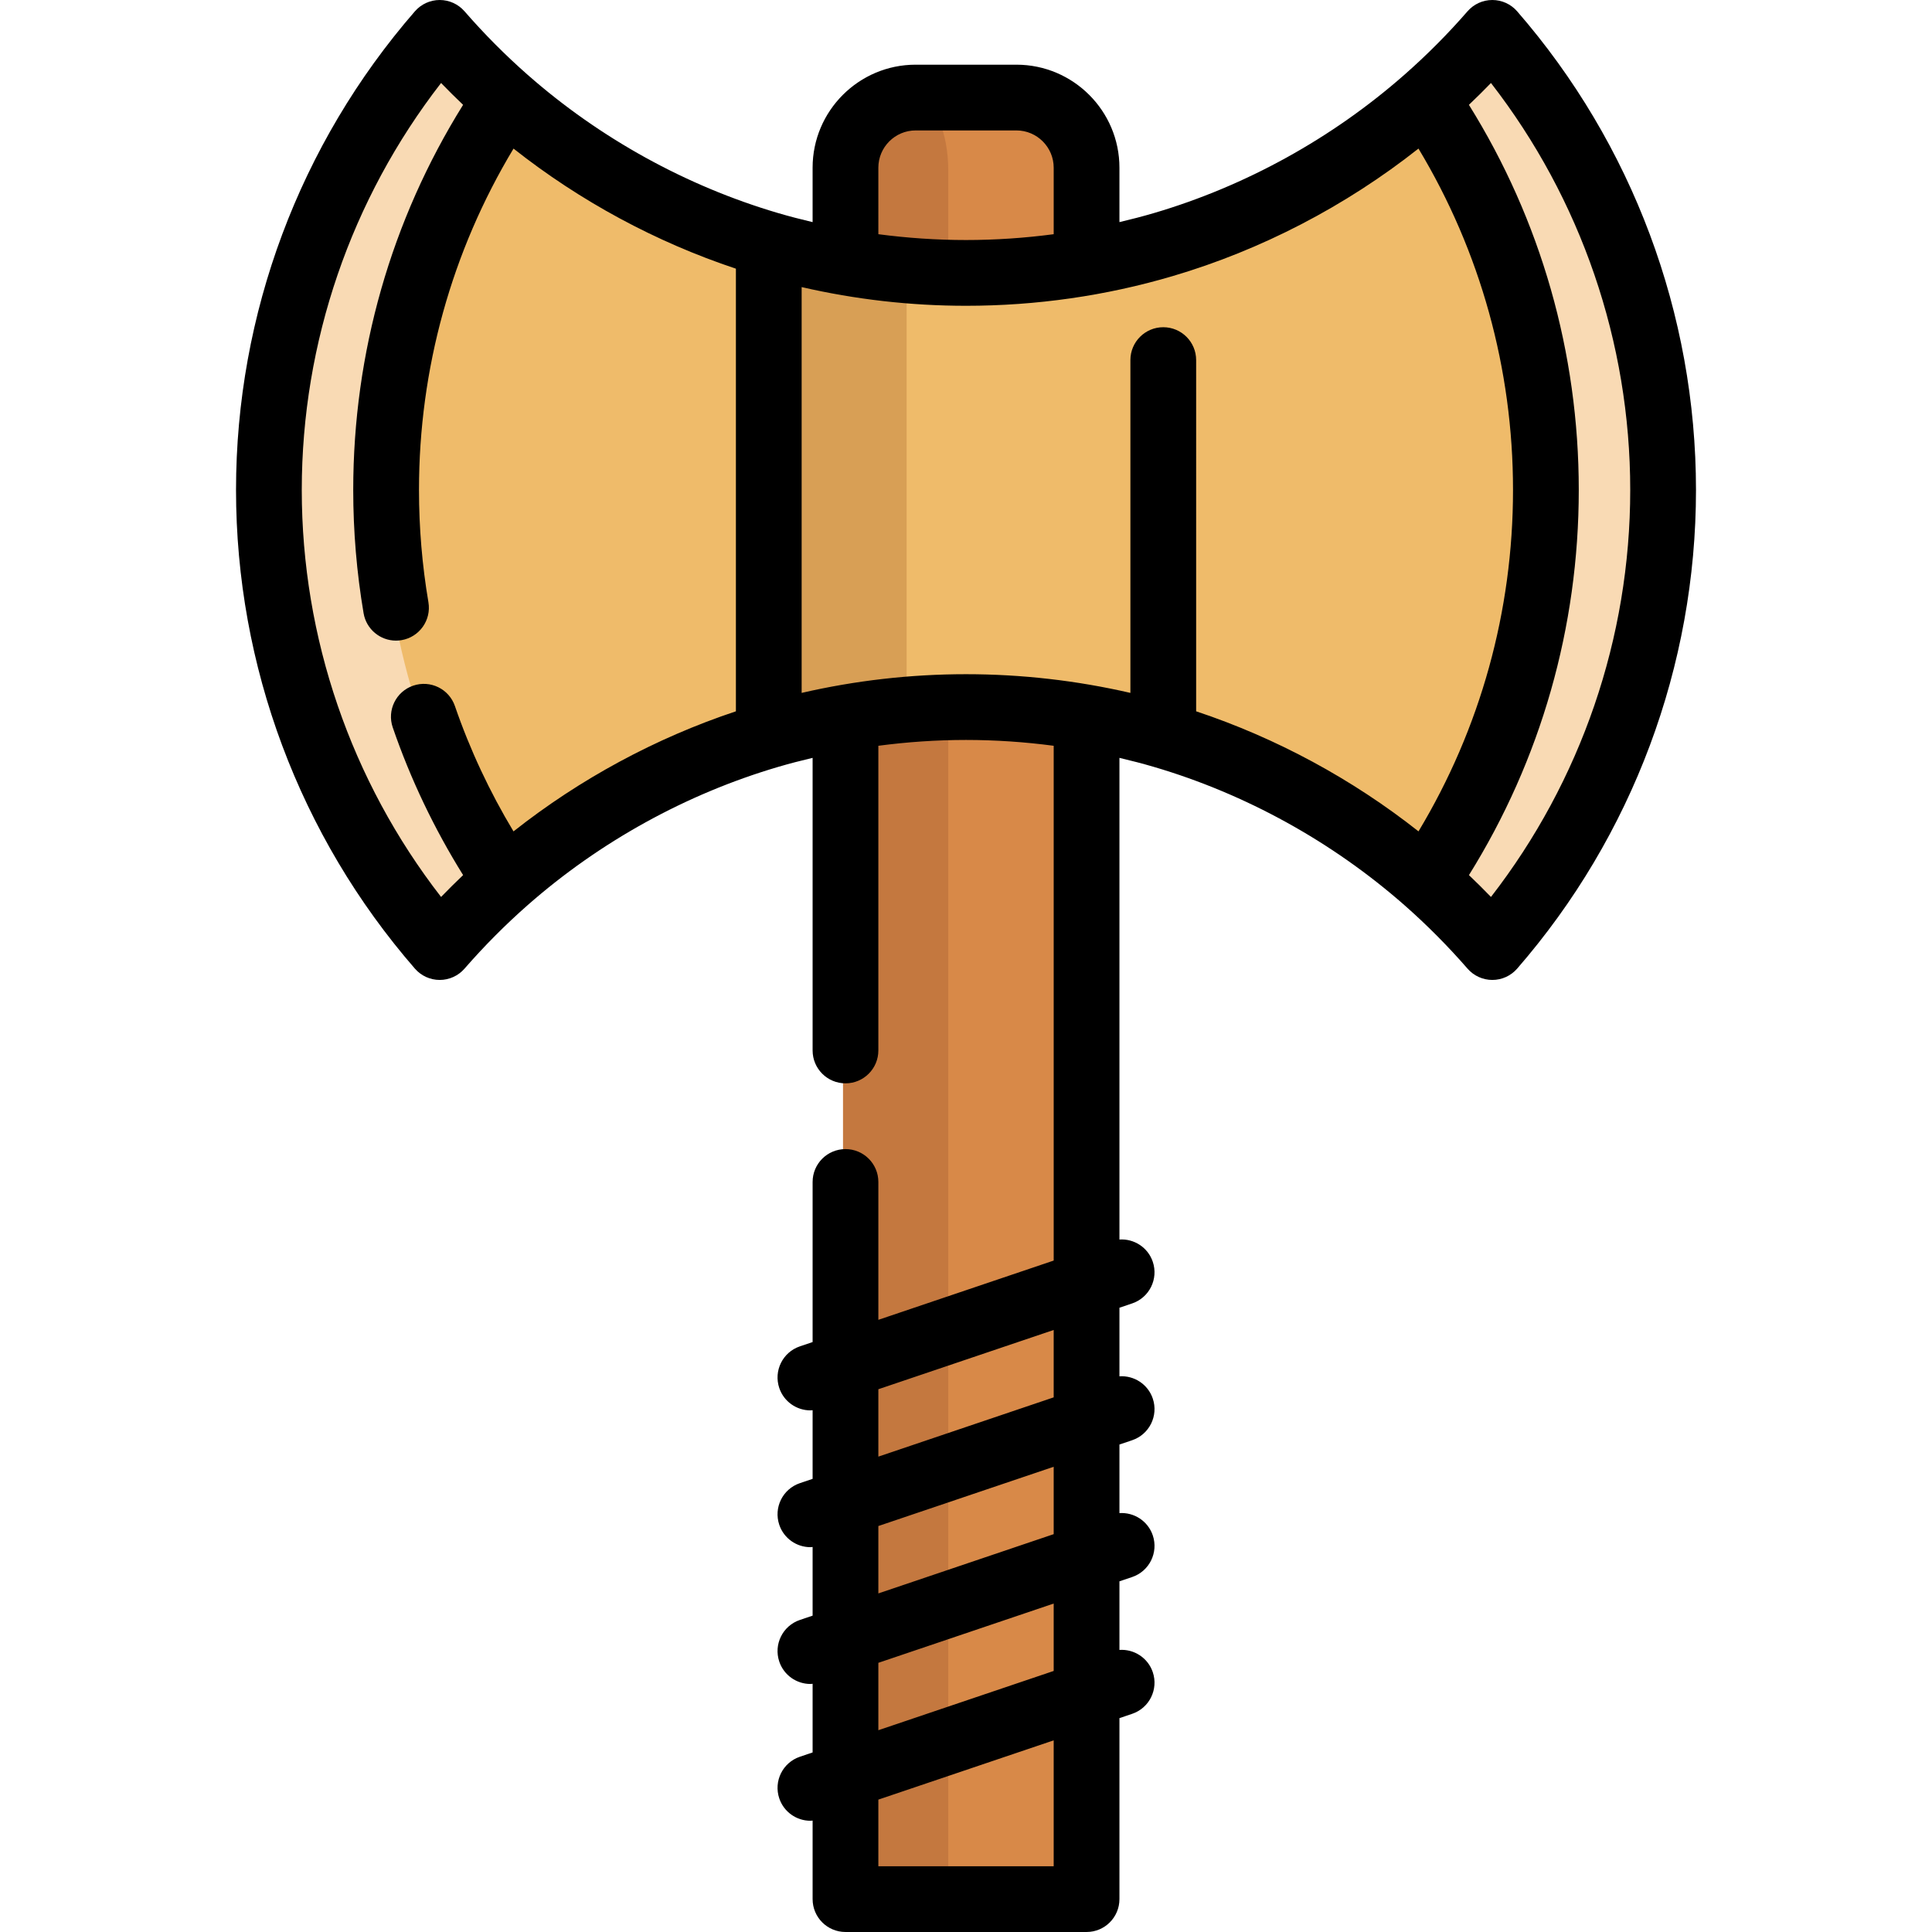 <?xml version="1.0" encoding="iso-8859-1"?>
<!-- Generator: Adobe Illustrator 19.0.0, SVG Export Plug-In . SVG Version: 6.00 Build 0)  -->
<svg version="1.1" id="Layer_1" xmlns="http://www.w3.org/2000/svg" xmlns:xlink="http://www.w3.org/1999/xlink" x="0px" y="0px"
	 viewBox="0 0 512.002 512.002" style="enable-background:new 0 0 512.002 512.002;" xml:space="preserve">
<path style="fill:#EFBB6A;" d="M255.363,73.13c-55.683,0-105.609-24.638-139.48-63.604C87.694,41.957,70.626,84.314,70.626,130.658
	s17.068,88.701,45.258,121.133c33.87-38.966,83.797-63.604,139.48-63.604s105.609,24.638,139.48,63.604
	c28.191-32.432,45.258-74.788,45.258-121.133s-17.07-88.701-45.26-121.133C360.972,48.491,311.046,73.13,255.363,73.13z"/>
<path style="fill:#D88948;" d="M223.421,190.943v313.154h63.89V190.943V70.377V45.255c0-10.268-8.323-18.591-18.591-18.591h-26.708
	c-10.268,0-18.591,8.323-18.591,18.591v25.122"/>
<path style="fill:#C4783F;" d="M223.421,190.943v313.154h27.879V190.943V70.377V45.255c0-10.268-3.632-18.591-8.113-18.591h-11.655
	c-4.48,0-8.113,8.323-8.113,18.591v25.122"/>
<path style="fill:#EFBB6A;" d="M307.64,65.628v130.068c-16.577-4.89-34.117-7.504-52.274-7.504c-5.088,0-10.129,0.209-15.101,0.616
	c-12.801,1.022-25.242,3.369-37.172,6.888V65.628c11.93,3.52,24.371,5.866,37.172,6.888c4.972,0.407,10.013,0.616,15.101,0.616
	C273.523,73.132,291.063,70.518,307.64,65.628z"/>
<path style="fill:#F9DAB4;" d="M133.429,27.166l-0.139,0.163c-19.969,29.494-31.608,65.052-31.608,103.327
	c0,38.288,11.64,73.845,31.608,103.339l0.139,0.151c-6.238,5.483-12.093,11.384-17.541,17.645
	C87.696,219.359,70.62,177.005,70.62,130.656c0-46.338,17.076-88.702,45.269-121.135C121.337,15.782,127.191,21.683,133.429,27.166z
	"/>
<path style="fill:#D89F55;" d="M240.265,72.516v116.291c-12.801,1.022-25.242,3.369-37.172,6.888V65.628
	C215.023,69.147,227.464,71.494,240.265,72.516z"/>
<path style="fill:#F9DAB4;" d="M394.844,9.521c28.193,32.433,45.257,74.798,45.257,121.135c0,46.349-17.064,88.702-45.257,121.135
	c-5.448-6.261-11.303-12.162-17.541-17.645l0.128-0.151c19.969-29.494,31.608-65.052,31.608-103.339
	c0-38.276-11.64-73.834-31.608-103.327l-0.139-0.163C383.529,21.683,389.396,15.794,394.844,9.521z"/>
<path d="M402.06,2.997C400.405,1.092,398.005,0,395.483,0c-2.523,0-4.922,1.094-6.576,2.999
	c-5.147,5.926-10.774,11.583-16.73,16.817c-19.124,16.823-42.07,29.495-66.357,36.645c-0.001,0-0.003,0.001-0.005,0.001
	c-3.025,0.892-6.081,1.674-9.151,2.401V44.446c0-15.055-12.248-27.303-27.303-27.303h-26.708c-15.055,0-27.303,12.248-27.303,27.303
	v14.417c-3.071-0.727-6.129-1.509-9.156-2.402c-24.318-7.159-47.266-19.83-66.372-36.647c-5.881-5.169-11.506-10.829-16.721-16.82
	C121.446,1.092,119.05,0,116.529,0c-0.001,0-0.001,0-0.002,0c-2.522,0-4.918,1.093-6.573,2.997
	c-30.57,35.167-47.406,80.218-47.406,126.851c0,46.634,16.836,91.683,47.406,126.852c1.654,1.903,4.051,2.996,6.573,2.997
	c0.001,0,0.001,0,0.002,0c2.521,0,4.917-1.092,6.573-2.994c5.216-5.994,10.842-11.654,16.723-16.823
	c19.107-16.809,42.057-29.477,66.374-36.636c3.025-0.892,6.081-1.674,9.151-2.401v77.543c0,4.811,3.9,8.712,8.712,8.712
	c4.813,0,8.712-3.901,8.712-8.712v-80.746c7.67-1.011,15.427-1.544,23.233-1.544s15.562,0.533,23.233,1.544v136.425l-46.465,15.706
	v-36.536c0-4.811-3.9-8.712-8.712-8.712c-4.813,0-8.712,3.901-8.712,8.712v42.426l-3.37,1.14c-4.559,1.54-7.005,6.485-5.464,11.044
	c1.229,3.634,4.62,5.924,8.252,5.924c0.193,0,0.388-0.035,0.582-0.048v18.192l-3.37,1.14c-4.559,1.54-7.005,6.485-5.464,11.044
	c1.229,3.634,4.62,5.924,8.252,5.924c0.193,0,0.388-0.035,0.582-0.048v18.192l-3.37,1.14c-4.559,1.54-7.005,6.485-5.464,11.044
	c1.229,3.634,4.62,5.924,8.252,5.924c0.193,0,0.388-0.035,0.582-0.048v18.192l-3.37,1.14c-4.559,1.54-7.005,6.485-5.464,11.044
	c1.229,3.634,4.62,5.924,8.252,5.924c0.193,0,0.388-0.035,0.582-0.048v20.812c0,4.811,3.9,8.712,8.712,8.712h63.89
	c4.813,0,8.712-3.901,8.712-8.712v-47.965l3.37-1.14c4.559-1.54,7.005-6.485,5.464-11.044c-1.294-3.826-4.988-6.152-8.834-5.893
	v-18.177l3.37-1.14c4.559-1.54,7.005-6.485,5.464-11.044c-1.294-3.826-4.988-6.152-8.834-5.894v-18.176l3.37-1.14
	c4.559-1.54,7.005-6.485,5.464-11.044c-1.294-3.826-4.988-6.152-8.834-5.894v-18.175l3.37-1.14c4.559-1.54,7.005-6.485,5.464-11.044
	c-1.294-3.826-4.988-6.151-8.834-5.893V200.843c3.073,0.727,6.13,1.509,9.157,2.402c24.286,7.148,47.237,19.816,66.371,36.637
	c5.879,5.167,11.504,10.826,16.721,16.82c1.655,1.902,4.053,2.994,6.575,2.994c2.522,0,4.918-1.093,6.573-2.997
	c30.564-35.159,47.395-80.21,47.395-126.852C449.453,83.206,432.622,38.156,402.06,2.997z M279.239,494.575h-46.465v-17.657
	l46.465-15.706V494.575z M279.239,442.82l-46.465,15.706v-17.859l46.465-15.706V442.82z M279.239,406.569l-46.465,15.706v-17.86
	l46.465-15.706V406.569z M279.239,370.316l-46.465,15.706v-17.859l46.465-15.706V370.316z M232.774,44.446
	c0-5.447,4.43-9.879,9.879-9.879h26.708c5.447,0,9.879,4.432,9.879,9.879v17.62c-7.67,1.011-15.427,1.544-23.233,1.544
	s-15.562-0.533-23.233-1.544V44.446z M116.889,237.703c-23.873-30.768-36.917-68.697-36.917-107.855
	c0-39.158,13.044-77.087,36.917-107.855c1.909,1.975,3.855,3.904,5.835,5.787C103.654,58.371,93.61,93.501,93.61,129.848
	c0,10.961,0.925,21.953,2.747,32.671c0.723,4.249,4.408,7.252,8.579,7.252c0.484,0,0.977-0.041,1.472-0.124
	c4.743-0.806,7.934-5.306,7.128-10.049c-1.659-9.754-2.5-19.764-2.5-29.748c0-32.137,8.652-63.21,25.054-90.472
	c17.606,13.908,37.717,24.768,58.932,31.826v117.302c-21.216,7.059-41.331,17.919-58.94,31.825
	c-6.32-10.51-11.54-21.64-15.523-33.216c-1.565-4.55-6.516-6.97-11.073-5.404c-4.549,1.566-6.969,6.523-5.403,11.073
	c4.71,13.69,10.979,26.816,18.648,39.127C120.749,233.795,118.799,235.727,116.889,237.703z M212.445,183.627V76.08
	c14.211,3.273,28.812,4.956,43.561,4.956c18.644,0,37.061-2.644,54.739-7.861c23.488-6.916,45.828-18.527,65.167-33.801
	c16.403,27.264,25.055,58.337,25.055,90.474c0,32.138-8.651,63.213-25.048,90.474c-17.624-13.911-37.735-24.768-58.926-31.817
	V95.428c0-4.811-3.9-8.712-8.712-8.712s-8.712,3.901-8.712,8.712v88.198c-14.211-3.273-28.812-4.956-43.561-4.956
	C241.256,178.671,226.655,180.353,212.445,183.627z M395.124,237.703c-1.909-1.976-3.858-3.905-5.837-5.79
	c19.065-30.589,29.105-65.719,29.105-102.066c0-36.345-10.043-71.475-29.114-102.068c1.99-1.89,3.943-3.818,5.846-5.786
	c23.863,30.76,36.906,68.691,36.906,107.854S418.987,206.942,395.124,237.703z"/>
<g>
</g>
<g>
</g>
<g>
</g>
<g>
</g>
<g>
</g>
<g>
</g>
<g>
</g>
<g>
</g>
<g>
</g>
<g>
</g>
<g>
</g>
<g>
</g>
<g>
</g>
<g>
</g>
<g>
</g>
</svg>
